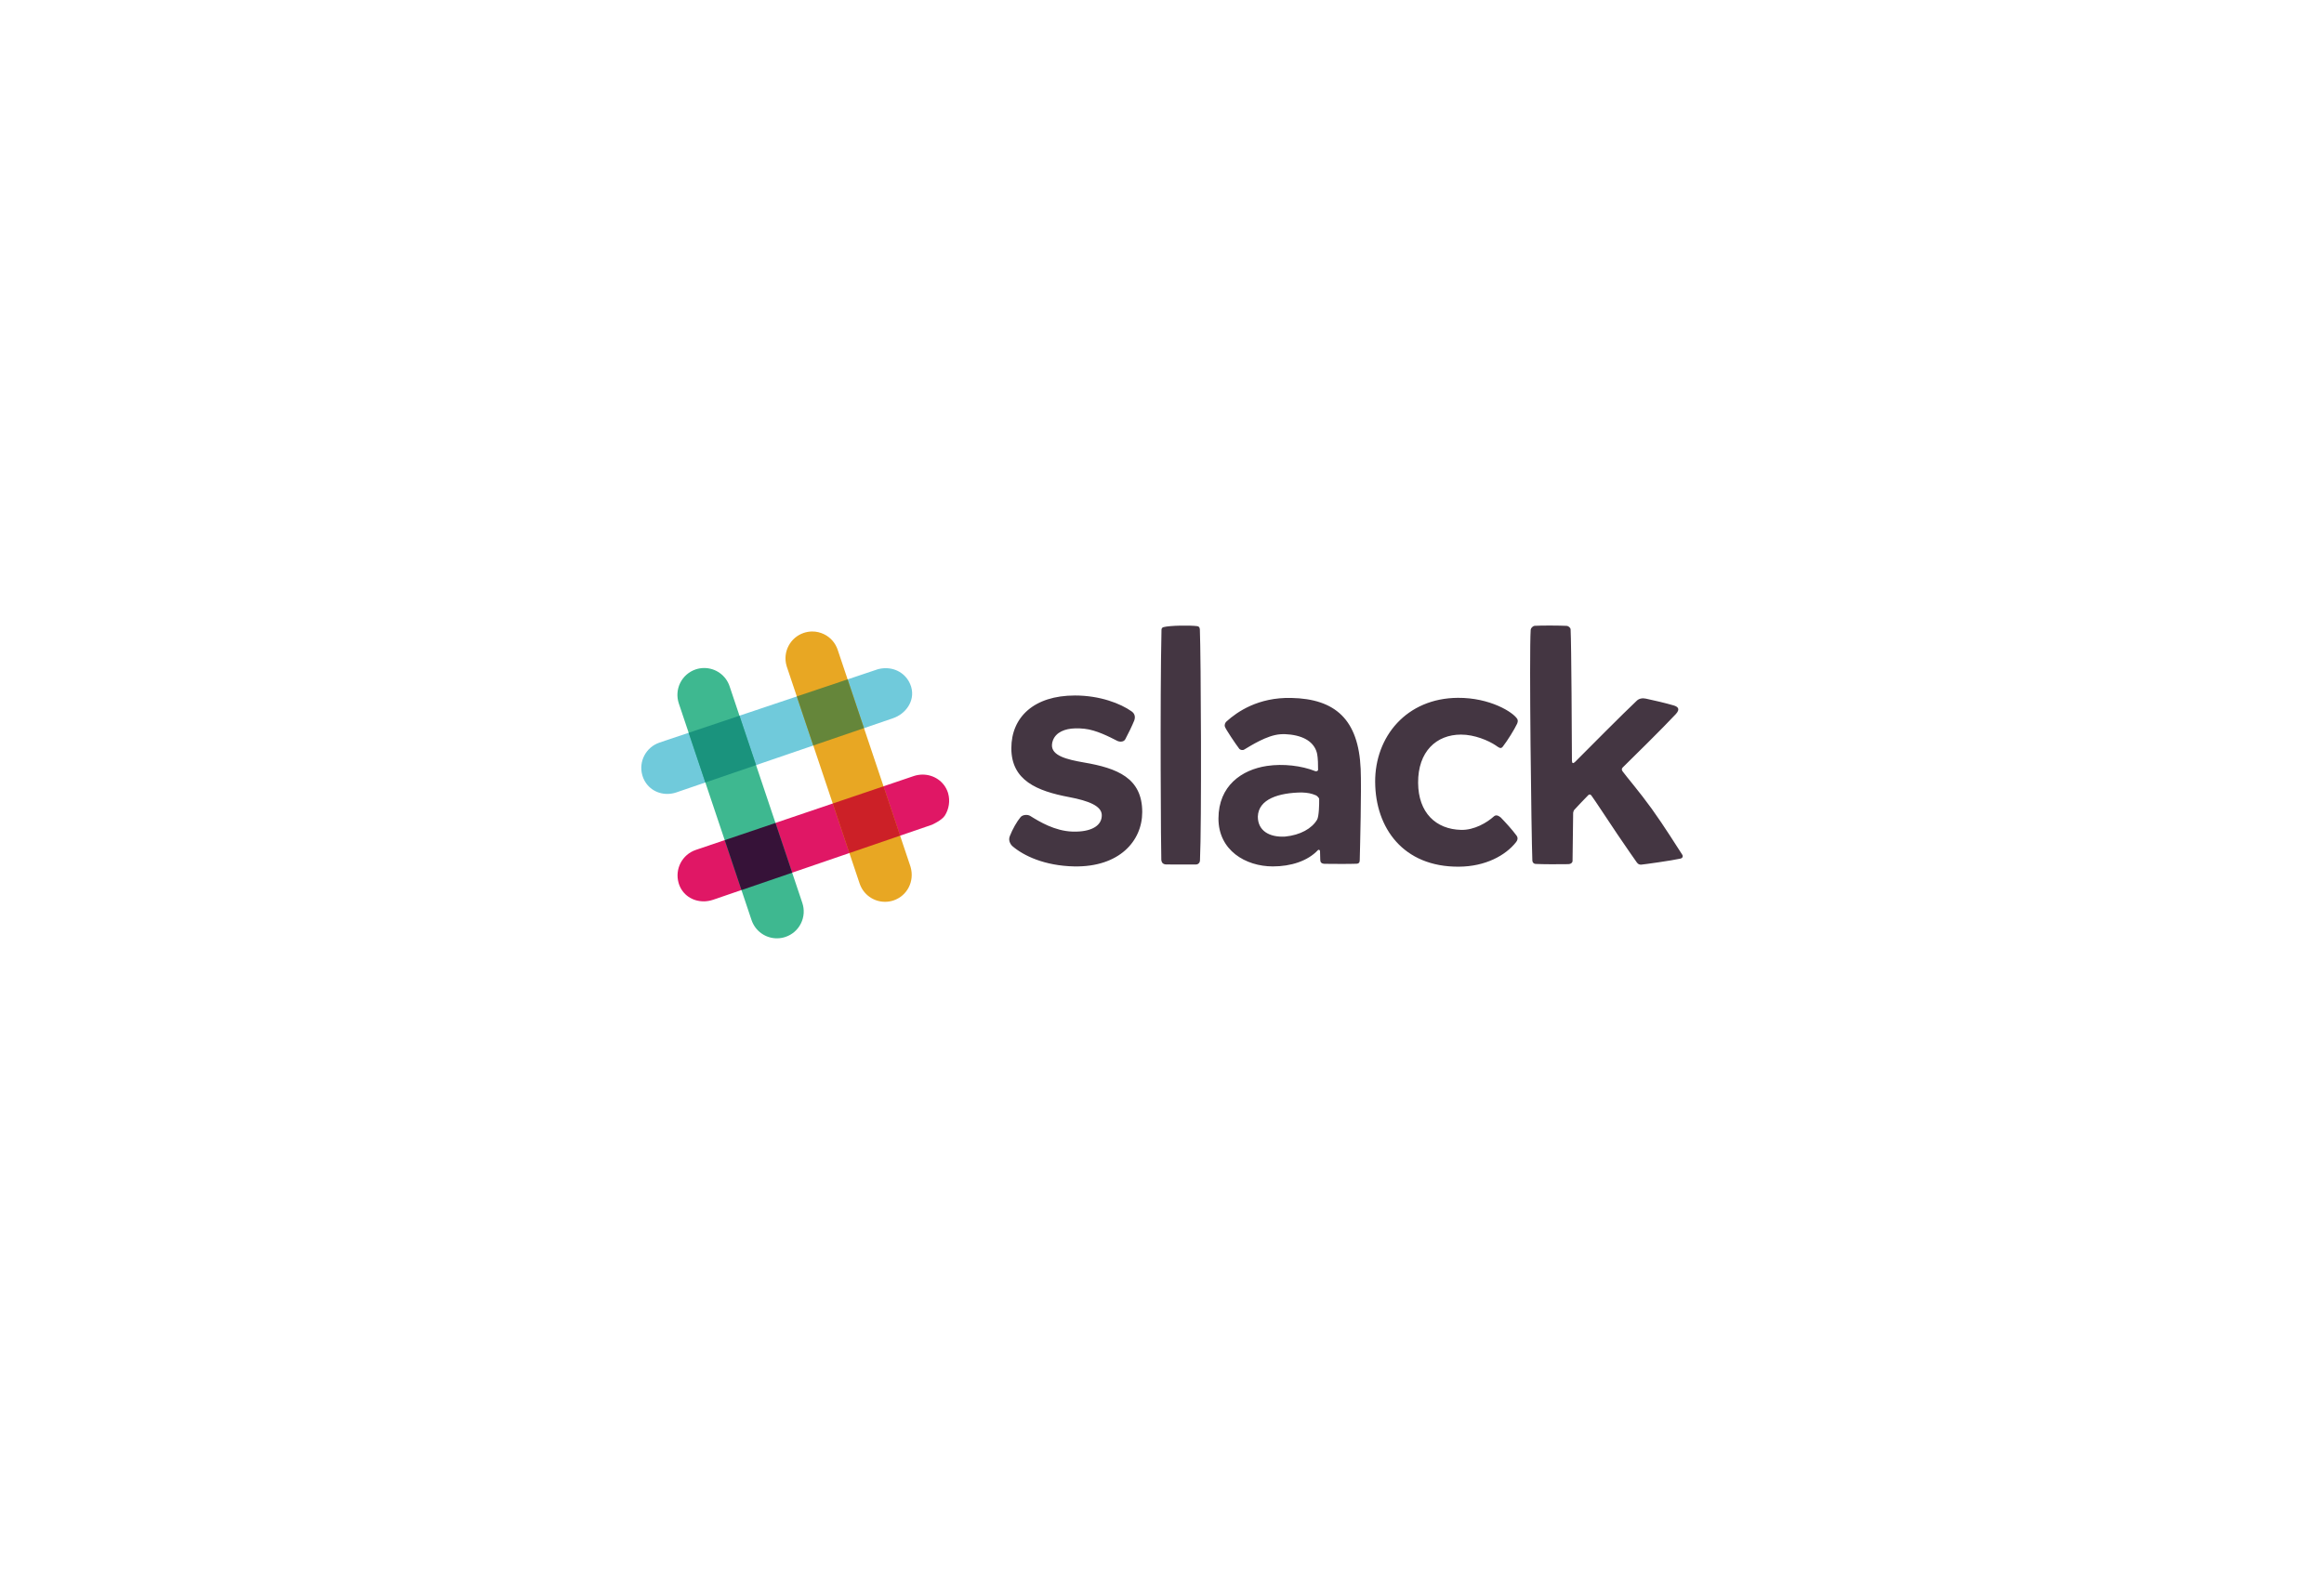 <svg width="156" height="106" viewBox="0 0 156 106" fill="none" xmlns="http://www.w3.org/2000/svg">
<g filter="url(#filter0_d_2629_10684)">
<rect x="25" y="20" width="106" height="55.002" rx="15" fill="white" shape-rendering="crispEdges"/>
<path d="M67.887 45.239C67.887 43.153 69.403 41.697 72.158 41.697C73.839 41.697 75.215 42.236 75.96 42.763C76.067 42.838 76.257 43.021 76.143 43.361C75.997 43.727 75.728 44.277 75.536 44.634C75.424 44.842 75.138 44.815 74.992 44.74C74.461 44.471 73.59 44.014 72.79 43.93C72.588 43.908 72.384 43.899 72.18 43.904C71.476 43.919 70.887 44.165 70.68 44.704C70.639 44.806 70.617 44.914 70.613 45.024C70.594 45.734 71.579 45.991 72.773 46.197C74.993 46.578 76.673 47.231 76.673 49.522C76.673 51.468 75.131 53.227 72.109 53.173C70.117 53.132 68.704 52.457 67.947 51.802C67.921 51.78 67.633 51.486 67.787 51.132C67.964 50.676 68.263 50.153 68.497 49.876C68.627 49.698 68.971 49.67 69.15 49.781C69.774 50.17 70.801 50.793 71.985 50.835C72.078 50.838 72.171 50.839 72.262 50.836C73.327 50.81 73.972 50.405 73.958 49.723C73.947 49.122 73.102 48.771 71.757 48.517C69.612 48.111 67.887 47.402 67.887 45.239M87.372 48.208C85.859 48.228 84.472 48.642 84.433 49.828C84.432 50.768 85.193 51.23 86.261 51.17C87.285 51.071 88.066 50.625 88.411 50.034C88.538 49.815 88.557 48.995 88.55 48.645C88.548 48.57 88.4 48.429 88.336 48.402C88.015 48.266 87.777 48.224 87.371 48.208M82.339 43.432C83.046 42.797 84.449 41.809 86.683 41.861C89.633 41.923 91.191 43.309 91.336 46.626C91.396 47.994 91.297 51.809 91.273 52.76C91.269 52.897 91.224 52.991 91.04 52.994C90.555 53.014 89.433 53.006 88.917 52.999C88.657 52.987 88.627 52.857 88.623 52.722C88.621 52.633 88.613 52.37 88.608 52.156C88.605 52.042 88.499 52.045 88.471 52.075C87.779 52.815 86.646 53.173 85.442 53.173C83.61 53.173 81.785 52.093 81.79 49.953C81.796 47.762 83.345 46.681 85.047 46.426C86.137 46.264 87.365 46.408 88.295 46.779C88.355 46.803 88.476 46.768 88.477 46.684C88.481 46.404 88.468 45.872 88.414 45.62C88.278 44.978 87.743 44.461 86.62 44.321C86.389 44.293 86.156 44.283 85.923 44.302C85.031 44.372 83.956 45.07 83.511 45.332C83.407 45.393 83.243 45.348 83.19 45.279C82.93 44.943 82.278 43.959 82.226 43.802C82.175 43.645 82.247 43.514 82.339 43.431L82.339 43.432ZM92.308 47.511C92.291 44.455 94.414 41.877 97.862 41.854C100.013 41.84 101.576 42.818 101.851 43.279C101.907 43.388 101.878 43.478 101.84 43.587C101.658 43.973 101.198 44.718 100.87 45.14C100.73 45.32 100.579 45.166 100.402 45.048C99.914 44.722 98.985 44.322 98.071 44.322C96.413 44.323 95.178 45.463 95.192 47.561C95.205 49.574 96.388 50.68 98.077 50.72C98.96 50.742 99.816 50.233 100.276 49.816C100.42 49.69 100.57 49.753 100.735 49.883C101.059 50.215 101.524 50.728 101.782 51.081C101.951 51.277 101.824 51.469 101.764 51.546C101.064 52.434 99.713 53.181 97.926 53.191C94.183 53.217 92.326 50.578 92.309 47.511M110.176 53.053C110.352 53.04 112.227 52.78 112.802 52.648C112.945 52.615 112.996 52.495 112.916 52.376C112.594 51.892 111.75 50.52 110.865 49.291C110.051 48.162 109.193 47.168 108.915 46.786C108.848 46.693 108.852 46.602 108.925 46.53C109.453 46.012 111.661 43.841 112.491 42.945C112.812 42.596 112.619 42.446 112.346 42.364C111.819 42.207 110.966 42.01 110.481 41.908C110.277 41.864 110.03 41.88 109.852 42.064C109.022 42.84 106.489 45.389 105.733 46.151C105.597 46.289 105.517 46.258 105.517 46.062C105.511 44.593 105.482 38.302 105.429 37.268C105.426 37.131 105.262 37.027 105.169 37.022C104.694 36.997 103.493 36.99 103.019 37.018C102.887 37.033 102.76 37.169 102.749 37.283C102.639 38.937 102.795 51.082 102.86 52.781C102.864 52.904 102.955 52.999 103.072 53.006C103.544 53.033 104.712 53.032 105.257 53.021C105.526 53.021 105.558 52.832 105.558 52.832L105.599 49.573C105.599 49.573 105.626 49.428 105.671 49.38C105.863 49.173 106.395 48.601 106.622 48.38C106.677 48.327 106.762 48.331 106.818 48.406C107.087 48.771 107.856 49.956 108.568 51.014C109.222 51.986 109.833 52.849 109.876 52.91C109.974 53.05 110.089 53.056 110.176 53.053V53.053H110.176ZM78.289 53.042C78.454 53.047 79.705 53.046 80.259 53.045C80.446 53.049 80.543 52.907 80.549 52.782C80.666 50.4 80.616 39.059 80.542 37.268C80.536 37.114 80.469 37.056 80.364 37.041C79.888 36.977 78.537 36.992 78.103 37.106C78.018 37.128 77.968 37.193 77.966 37.276C77.86 41.892 77.931 52.534 77.954 52.735C77.976 52.937 78.081 53.035 78.289 53.042H78.289Z" fill="#443642"/>
<path d="M44.806 48.305C44.035 48.311 43.382 47.85 43.141 47.131C43.132 47.104 43.123 47.077 43.116 47.049C42.853 46.128 43.362 45.165 44.274 44.856L58.902 39.942C59.076 39.891 59.255 39.865 59.436 39.864C60.228 39.857 60.899 40.328 61.145 41.063L61.167 41.133C61.441 42.093 60.761 42.949 59.946 43.223C59.946 43.224 59.798 43.274 45.4 48.204C45.208 48.269 45.008 48.304 44.806 48.305Z" fill="#70CADB"/>
<path d="M47.247 55.518C46.47 55.524 45.814 55.07 45.576 54.361C45.567 54.334 45.559 54.307 45.551 54.279C45.285 53.347 45.793 52.374 46.708 52.065L61.337 47.105C61.526 47.042 61.721 47.01 61.917 47.008C62.696 47.002 63.381 47.479 63.622 48.196L63.645 48.27C63.786 48.766 63.703 49.323 63.422 49.762C63.212 50.089 62.552 50.377 62.552 50.377L47.868 55.412C47.668 55.48 47.458 55.516 47.247 55.519V55.518Z" fill="#E01765"/>
<path d="M59.423 55.549C59.043 55.553 58.673 55.436 58.364 55.216C58.055 54.995 57.824 54.682 57.703 54.322L52.821 39.779L52.796 39.697C52.532 38.77 53.041 37.802 53.952 37.494C54.135 37.433 54.323 37.401 54.513 37.399C54.795 37.397 55.068 37.461 55.325 37.588C55.537 37.693 55.726 37.839 55.881 38.017C56.037 38.196 56.155 38.404 56.23 38.628L61.112 53.17L61.126 53.217C61.4 54.179 60.893 55.147 59.981 55.456C59.801 55.516 59.612 55.548 59.423 55.549Z" fill="#E8A723"/>
<path d="M52.167 58.001C51.788 58.005 51.417 57.888 51.108 57.667C50.799 57.447 50.568 57.133 50.447 56.773L45.566 42.23C45.491 42.006 45.46 41.769 45.476 41.533C45.492 41.296 45.554 41.066 45.659 40.853C45.764 40.641 45.909 40.452 46.087 40.296C46.265 40.141 46.472 40.022 46.696 39.946C46.876 39.886 47.065 39.854 47.255 39.852C47.635 39.849 48.005 39.965 48.314 40.186C48.623 40.406 48.855 40.719 48.975 41.08L53.856 55.623C53.932 55.847 53.962 56.085 53.947 56.321C53.931 56.557 53.868 56.788 53.763 57.001C53.658 57.213 53.513 57.402 53.334 57.558C53.156 57.713 52.949 57.832 52.725 57.907C52.545 57.968 52.357 57.999 52.167 58.001H52.167V58.001Z" fill="#3EB890"/>
<path d="M57.017 52.276L60.421 51.108L59.308 47.794L55.9 48.949L57.017 52.276Z" fill="#CC2027"/>
<path d="M49.772 54.762L53.176 53.595L52.055 50.255L48.648 51.41L49.772 54.762Z" fill="#361238"/>
<path d="M54.591 45.054L57.996 43.889L56.896 40.613L53.485 41.759L54.591 45.054Z" fill="#65863A"/>
<path d="M47.347 47.538L50.751 46.372L49.638 43.055L46.227 44.201L47.347 47.538Z" fill="#1A937D"/>
</g>
<defs>
<filter id="filter0_d_2629_10684" x="0" y="0" width="156" height="105.001" filterUnits="userSpaceOnUse" color-interpolation-filters="sRGB">
<feFlood flood-opacity="0" result="BackgroundImageFix"/>
<feColorMatrix in="SourceAlpha" type="matrix" values="0 0 0 0 0 0 0 0 0 0 0 0 0 0 0 0 0 0 127 0" result="hardAlpha"/>
<feOffset dy="5"/>
<feGaussianBlur stdDeviation="12.5"/>
<feComposite in2="hardAlpha" operator="out"/>
<feColorMatrix type="matrix" values="0 0 0 0 0 0 0 0 0 0.403 0 0 0 0 0.875 0 0 0 0.15 0"/>
<feBlend mode="normal" in2="BackgroundImageFix" result="effect1_dropShadow_2629_10684"/>
<feBlend mode="normal" in="SourceGraphic" in2="effect1_dropShadow_2629_10684" result="shape"/>
</filter>
</defs>
</svg>
